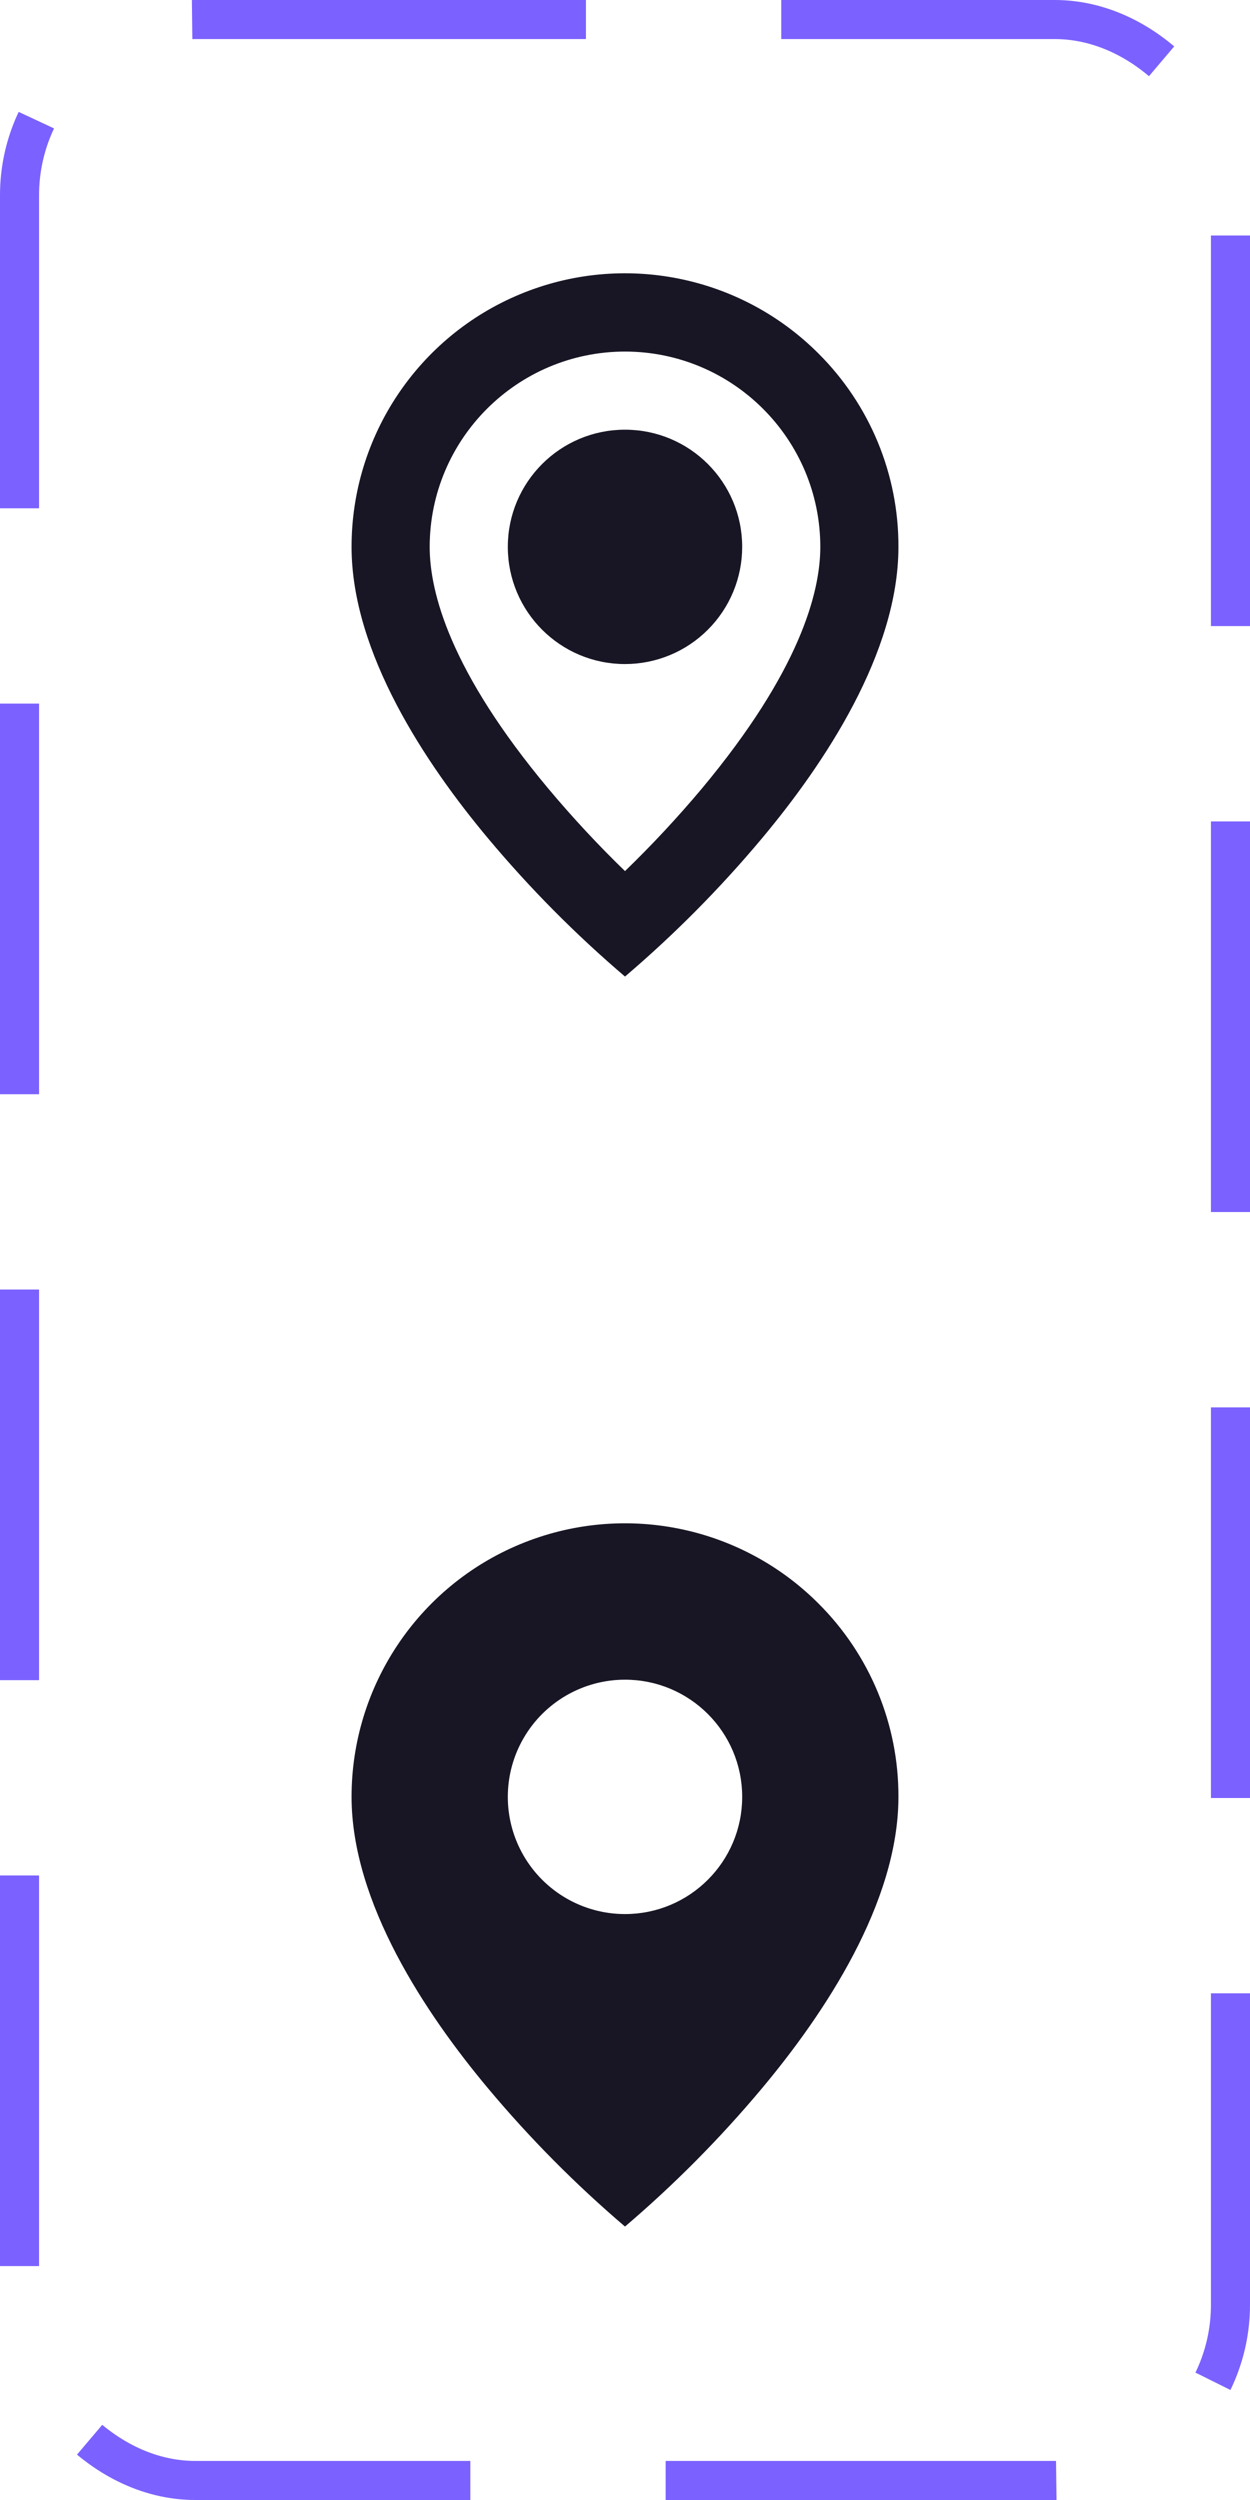 <svg width="32" height="64" viewBox="0 0 32 64" fill="none" xmlns="http://www.w3.org/2000/svg">
<path d="M16 25C14.737 23.923 13.566 22.742 12.5 21.469C10.9 19.558 9 16.712 9 14C8.999 11.168 10.704 8.613 13.321 7.529C15.938 6.445 18.95 7.045 20.952 9.049C22.268 10.36 23.006 12.142 23 14C23 16.712 21.1 19.558 19.5 21.469C18.434 22.742 17.263 23.923 16 25ZM16 9C13.24 9.003 11.003 11.24 11 14C11 15.166 11.527 17.185 14.035 20.186C14.653 20.924 15.309 21.63 16 22.3C16.691 21.631 17.347 20.926 17.966 20.189C20.473 17.184 21 15.165 21 14C20.997 11.24 18.76 9.003 16 9ZM16 17C14.343 17 13 15.657 13 14C13 12.343 14.343 11 16 11C17.657 11 19 12.343 19 14C19 14.796 18.684 15.559 18.121 16.121C17.559 16.684 16.796 17 16 17Z" fill="#181624"/>
<path d="M16 57C14.737 55.923 13.566 54.742 12.5 53.469C10.9 51.558 9 48.712 9 46C8.999 43.168 10.704 40.613 13.321 39.529C15.938 38.446 18.95 39.045 20.952 41.049C22.268 42.36 23.006 44.142 23 46C23 48.712 21.1 51.558 19.5 53.469C18.434 54.742 17.263 55.923 16 57ZM16 43C14.928 43 13.938 43.572 13.402 44.5C12.866 45.428 12.866 46.572 13.402 47.5C13.938 48.428 14.928 49 16 49C17.657 49 19 47.657 19 46C19 44.343 17.657 43 16 43Z" fill="#181624"/>
<rect x="0.5" y="0.5" width="31" height="63" rx="4.5" stroke="#7B61FF" stroke-dasharray="10 5"/>
</svg>
